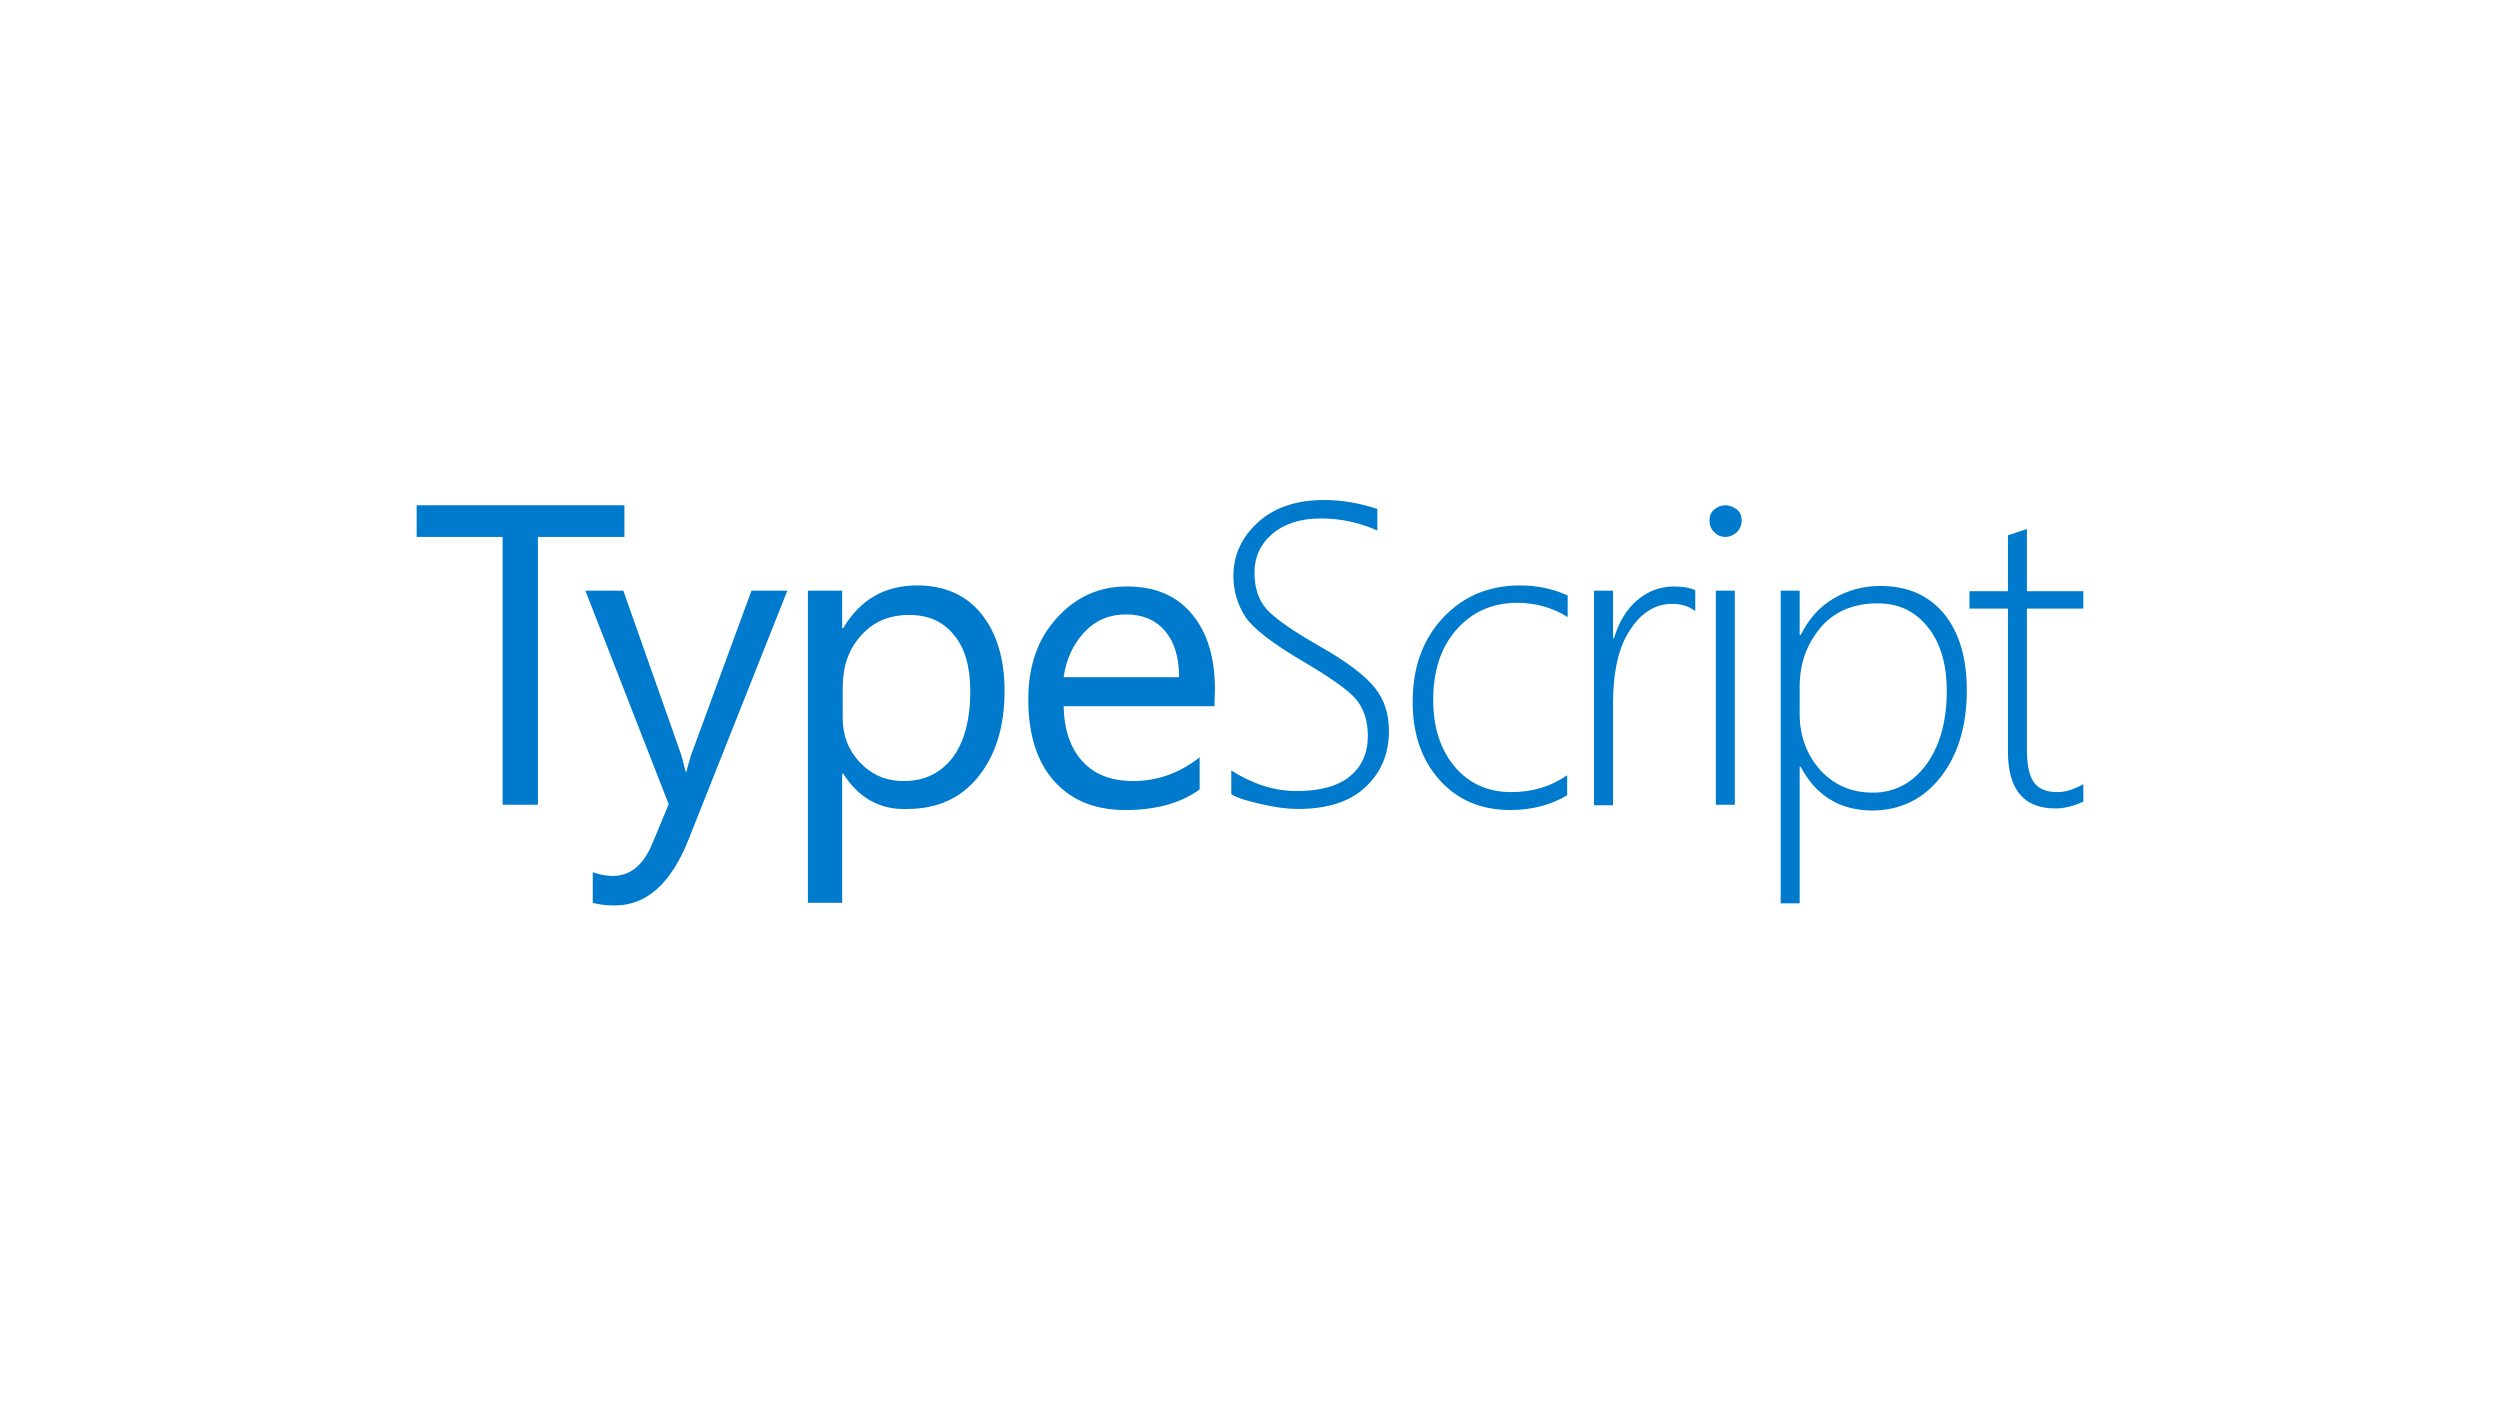 <svg width="150" height="85" viewBox="0 0 150 85" fill="none" xmlns="http://www.w3.org/2000/svg">
<path d="M37.464 32.215H32.276V48.285H30.157V32.215H25V30.316H37.464V32.215ZM47.24 35.441L41.324 50.342C40.28 52.999 38.793 54.328 36.895 54.328C36.357 54.328 35.914 54.264 35.566 54.17V52.335C36.009 52.493 36.42 52.556 36.768 52.556C37.812 52.556 38.572 51.923 39.109 50.69L40.122 48.254L35.123 35.441H37.401L40.881 45.312C40.913 45.438 41.008 45.755 41.134 46.292H41.197C41.229 46.102 41.324 45.786 41.45 45.343L45.089 35.441H47.24ZM50.593 46.419H50.53V54.17H48.474V35.441H50.53V37.687H50.593C51.605 35.979 53.092 35.125 55.022 35.125C56.667 35.125 57.964 35.694 58.882 36.833C59.799 37.972 60.274 39.522 60.274 41.452C60.274 43.603 59.736 45.312 58.692 46.609C57.648 47.906 56.224 48.538 54.421 48.538C52.808 48.602 51.511 47.874 50.593 46.419ZM50.562 41.262V43.066C50.562 44.141 50.91 45.027 51.605 45.755C52.301 46.482 53.156 46.862 54.231 46.862C55.465 46.862 56.446 46.387 57.173 45.438C57.869 44.489 58.217 43.16 58.217 41.452C58.217 40.029 57.901 38.89 57.237 38.099C56.572 37.276 55.687 36.897 54.548 36.897C53.346 36.897 52.396 37.308 51.669 38.13C50.91 38.953 50.562 39.997 50.562 41.262ZM72.865 42.37H63.817C63.849 43.793 64.228 44.9 64.956 45.691C65.683 46.482 66.696 46.862 67.993 46.862C69.448 46.862 70.777 46.387 71.979 45.438V47.368C70.84 48.19 69.353 48.602 67.518 48.602C65.715 48.602 64.291 48.032 63.247 46.862C62.203 45.691 61.697 44.046 61.697 41.958C61.697 39.965 62.267 38.32 63.406 37.086C64.544 35.821 65.936 35.188 67.613 35.188C69.29 35.188 70.587 35.726 71.504 36.833C72.422 37.909 72.896 39.427 72.896 41.357L72.865 42.37ZM70.745 40.63C70.745 39.427 70.46 38.51 69.891 37.846C69.321 37.181 68.531 36.865 67.55 36.865C66.569 36.865 65.747 37.213 65.082 37.909C64.418 38.605 63.975 39.522 63.817 40.63H70.745ZM73.877 47.653V46.229C75.174 47.052 76.471 47.463 77.8 47.463C79.192 47.463 80.267 47.178 80.995 46.577C81.723 45.976 82.07 45.185 82.07 44.141C82.07 43.224 81.817 42.496 81.343 41.927C80.868 41.389 79.793 40.63 78.179 39.681C76.344 38.605 75.206 37.719 74.731 37.023C74.257 36.295 74.004 35.473 74.004 34.556C74.004 33.29 74.51 32.215 75.49 31.329C76.471 30.443 77.8 30 79.445 30C80.52 30 81.596 30.19 82.64 30.538V31.835C81.596 31.36 80.457 31.107 79.255 31.107C78.021 31.107 77.072 31.424 76.344 32.025C75.617 32.657 75.269 33.417 75.269 34.366C75.269 35.283 75.522 36.011 75.996 36.549C76.471 37.086 77.547 37.846 79.16 38.763C80.837 39.712 81.944 40.566 82.513 41.294C83.083 42.022 83.336 42.876 83.336 43.856C83.336 45.248 82.861 46.356 81.912 47.241C80.963 48.127 79.603 48.538 77.863 48.538C77.23 48.538 76.534 48.444 75.712 48.254C74.889 48.064 74.288 47.906 73.877 47.653ZM94.029 47.716C93.08 48.285 91.941 48.602 90.612 48.602C88.872 48.602 87.449 48.001 86.373 46.798C85.297 45.596 84.76 44.046 84.76 42.085C84.76 40.06 85.361 38.383 86.563 37.086C87.765 35.789 89.315 35.125 91.213 35.125C92.194 35.125 93.143 35.315 94.06 35.726V37.023C93.143 36.454 92.131 36.169 91.055 36.169C89.537 36.169 88.334 36.707 87.385 37.782C86.436 38.858 85.993 40.282 85.993 41.99C85.993 43.667 86.436 44.995 87.29 46.008C88.145 47.02 89.284 47.526 90.675 47.526C91.972 47.526 93.08 47.178 94.029 46.514V47.716ZM101.685 36.644C101.305 36.359 100.862 36.232 100.324 36.232C99.312 36.232 98.458 36.77 97.793 37.814C97.097 38.858 96.781 40.345 96.781 42.275V48.317H95.642V35.441H96.781V38.288H96.844C97.129 37.308 97.604 36.549 98.236 36.011C98.869 35.473 99.597 35.188 100.451 35.188C100.925 35.188 101.368 35.252 101.716 35.41V36.644H101.685ZM103.519 32.215C103.266 32.215 103.045 32.12 102.855 31.93C102.665 31.74 102.57 31.518 102.57 31.234C102.57 30.949 102.665 30.728 102.855 30.569C103.045 30.411 103.266 30.316 103.519 30.316C103.773 30.316 103.994 30.411 104.215 30.569C104.405 30.728 104.5 30.949 104.5 31.234C104.5 31.487 104.405 31.74 104.215 31.93C103.994 32.12 103.773 32.215 103.519 32.215ZM102.95 48.285V35.441H104.089V48.285H102.95ZM108.043 46.008H107.98V54.201H106.841V35.441H107.98V38.099H108.043C108.518 37.15 109.151 36.422 110.005 35.916C110.859 35.41 111.808 35.157 112.82 35.157C114.465 35.157 115.731 35.726 116.648 36.833C117.566 37.972 118.009 39.491 118.009 41.42C118.009 43.572 117.471 45.312 116.427 46.64C115.383 47.969 113.991 48.633 112.283 48.633C110.384 48.602 108.961 47.748 108.043 46.008ZM107.98 41.231V42.844C107.98 44.141 108.391 45.248 109.182 46.166C110.005 47.083 111.049 47.558 112.377 47.558C113.674 47.558 114.75 46.988 115.573 45.881C116.395 44.742 116.806 43.287 116.806 41.452C116.806 39.839 116.427 38.573 115.668 37.624C114.908 36.675 113.928 36.201 112.662 36.201C111.175 36.201 110.005 36.707 109.182 37.719C108.36 38.731 107.98 39.87 107.98 41.231ZM125 48.096C124.399 48.38 123.829 48.507 123.323 48.507C121.425 48.507 120.476 47.368 120.476 45.09V36.517H118.167V35.473H120.476V32.12L121.046 31.93L121.615 31.74V35.473H125V36.517H121.615V44.995C121.615 45.881 121.742 46.514 122.026 46.925C122.311 47.336 122.786 47.526 123.45 47.526C123.924 47.526 124.431 47.368 125 47.052V48.096Z" fill="#007ACC"/>
</svg>
